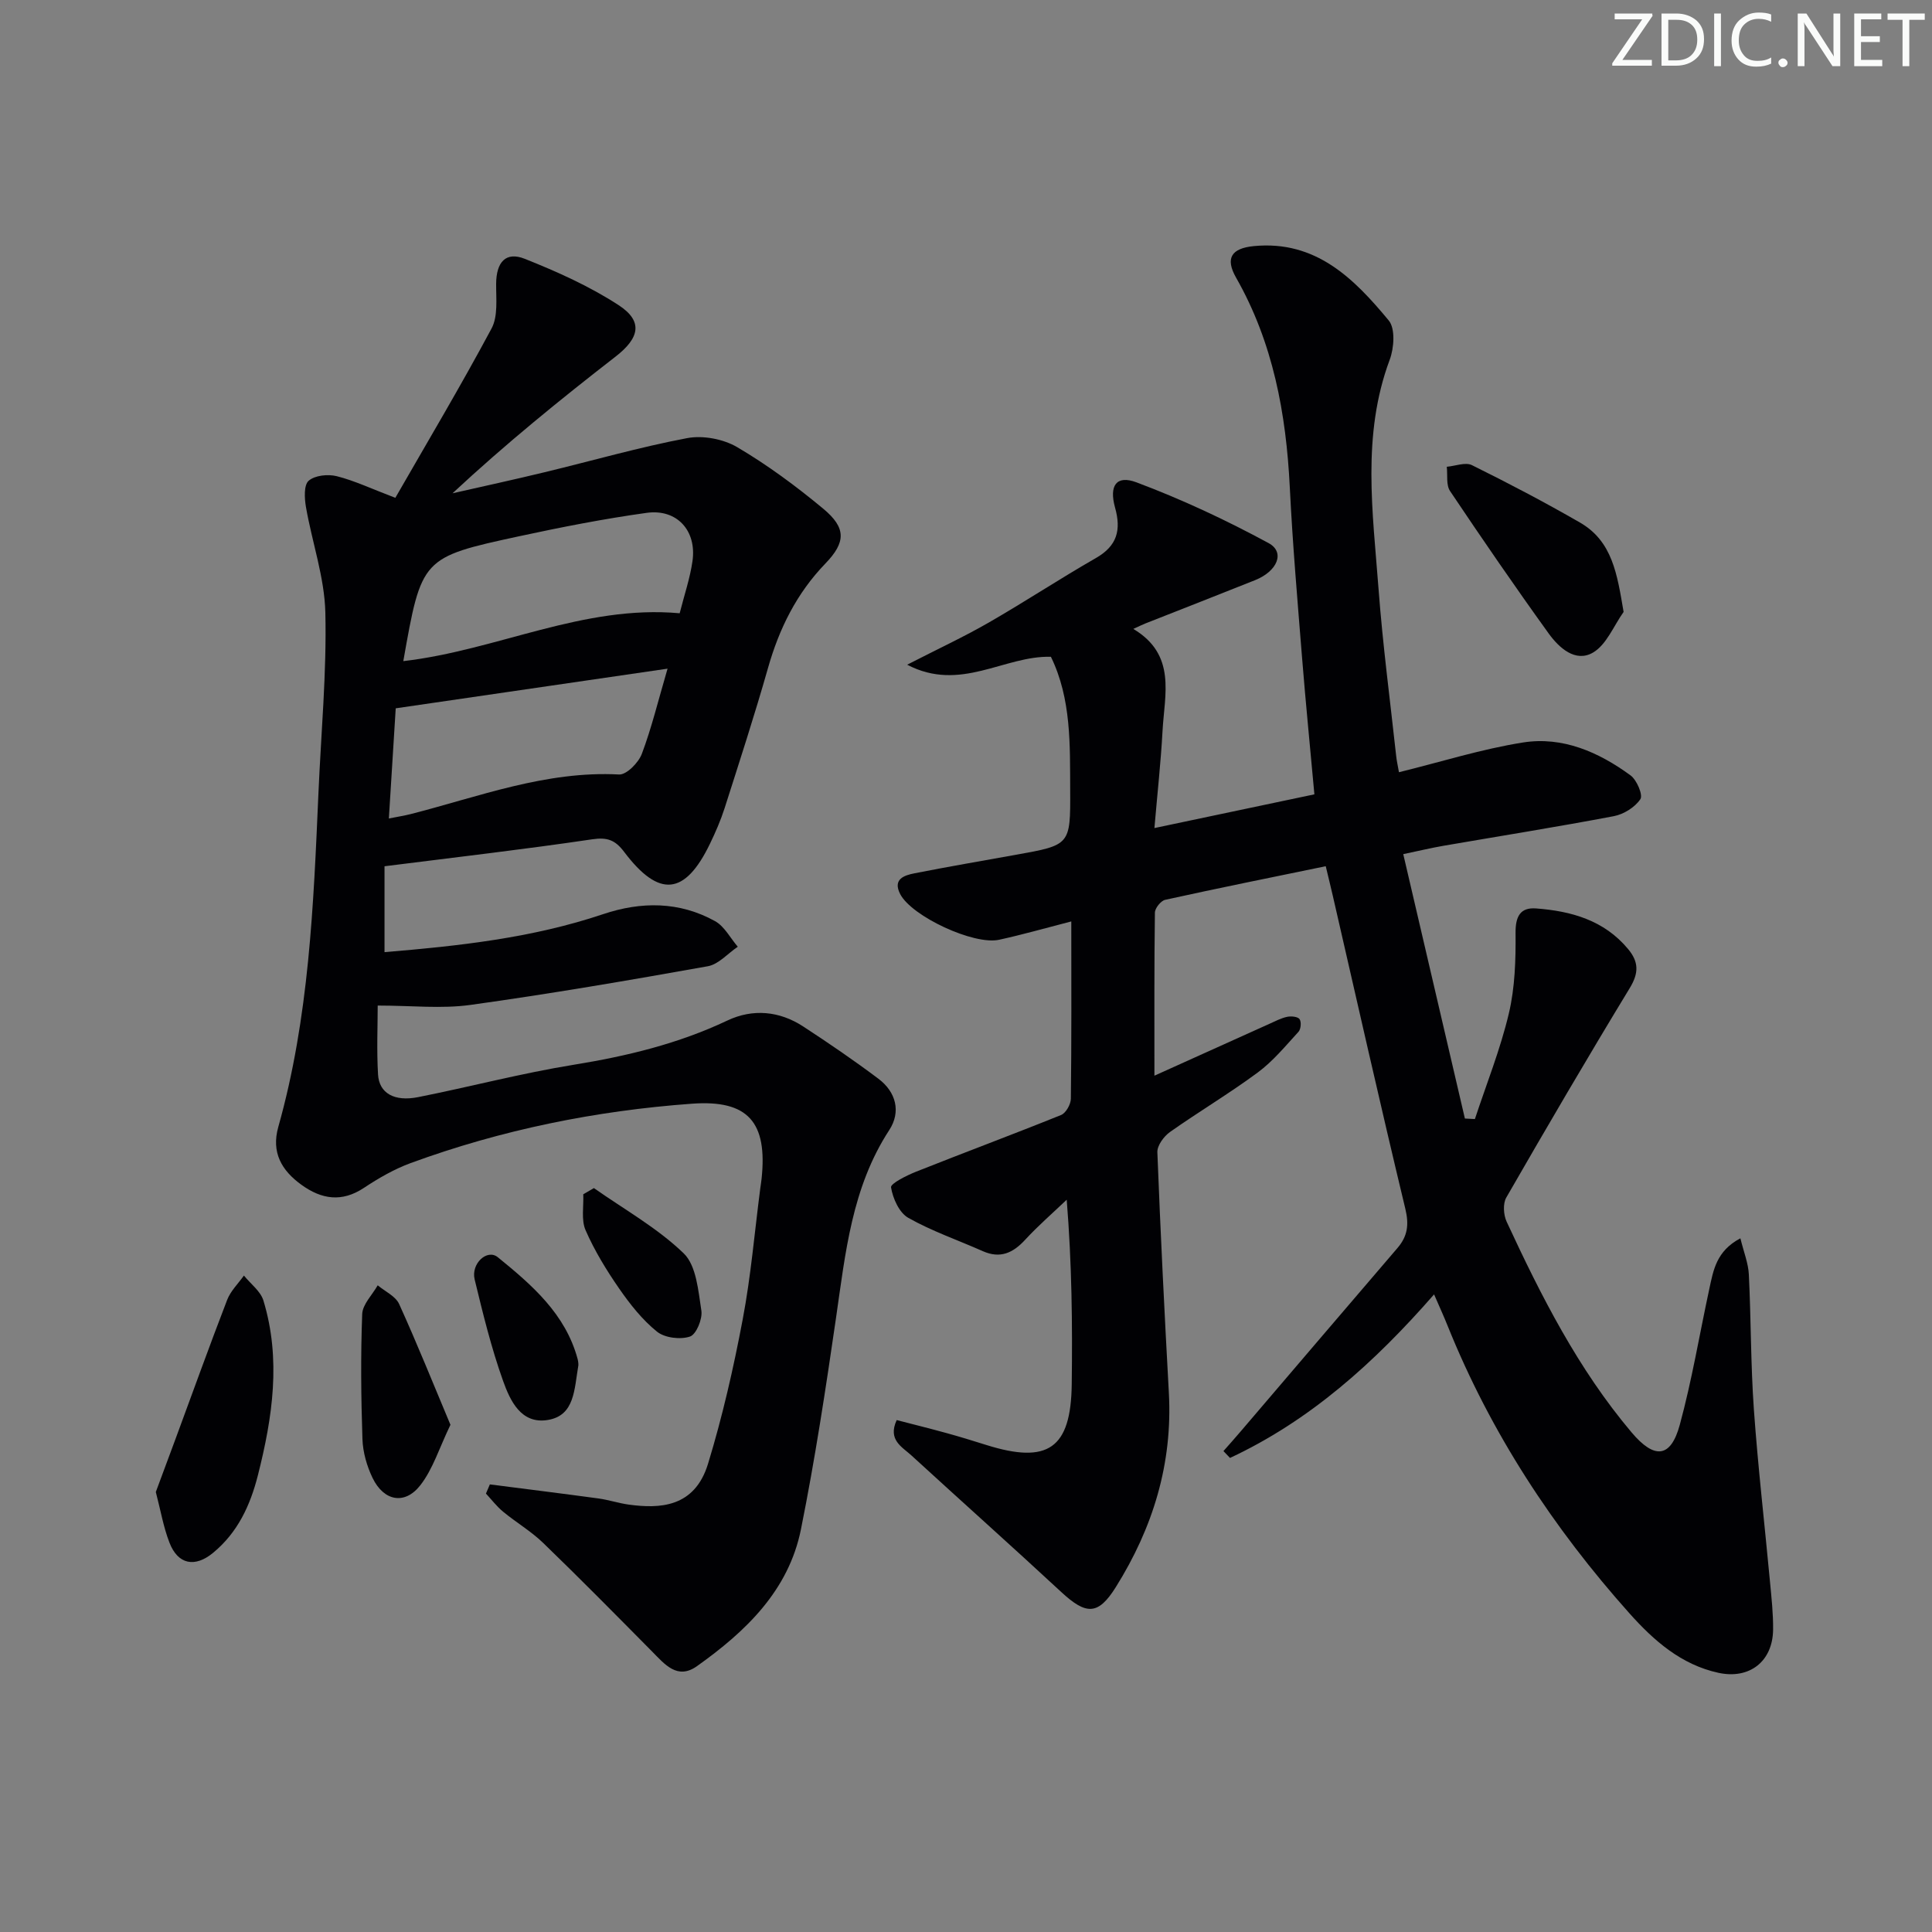 <svg enable-background="new 0 0 400 400" viewBox="0 0 400 400" xmlns="http://www.w3.org/2000/svg"><rect x="0" y="0" width="400" height="400" fill="#808080" stroke="none"/><g fill="#fafbfa"><path d="m342.2 3.2-6.3 9.2h6.1v1.2h-8.2v-.5l6.2-9.1h-5.7v-1.2h7.8v.4z"/><path d="m344 13.7v-10.9h3.1c1.6 0 3 .5 4.1 1.4 1.1 1 1.6 2.2 1.6 3.9s-.5 3-1.6 4-2.5 1.5-4.2 1.5h-3zm1.4-9.6v8.4h1.6c1.4 0 2.5-.4 3.2-1.1.8-.8 1.2-1.8 1.2-3.2s-.4-2.4-1.2-3.1-1.8-1-3.1-1z"/><path d="m356.3 2.8v10.9h-1.4v-10.9z"/><path d="m366.6 13.2c-.8.4-1.8.6-3 .6-1.6 0-2.8-.5-3.7-1.5s-1.4-2.3-1.4-3.9c0-1.7.5-3.2 1.6-4.2s2.4-1.6 4-1.6c1 0 1.9.1 2.6.4v1.5c-.8-.4-1.6-.6-2.6-.6-1.2 0-2.2.4-3 1.2s-1.1 1.9-1.1 3.3c0 1.3.4 2.3 1.1 3.1s1.6 1.1 2.8 1.1c1.1 0 2-.2 2.8-.7v1.3z"/><path d="m368.2 13c0-.3.1-.5.3-.6.2-.2.4-.3.6-.3.3 0 .5.1.7.3s.3.4.3.6-.1.5-.3.6c-.2.2-.4.3-.7.3s-.5-.1-.6-.3c-.2-.2-.3-.4-.3-.6z"/><path d="m381.1 13.7h-1.7l-5.5-8.4c-.2-.2-.3-.5-.4-.7 0 .2.1.8.1 1.5v7.6h-1.4v-10.9h1.8l5.3 8.3c.3.4.4.6.4.8 0-.3-.1-.8-.1-1.6v-7.5h1.4v10.9z"/><path d="m389.7 13.7h-5.8v-10.9h5.6v1.2h-4.2v3.5h3.9v1.2h-3.9v3.7h4.4z"/><path d="m398.4 4.1h-3.1v9.6h-1.4v-9.6h-3.1v-1.3h7.7v1.3z"/></g><path d="m296.91 267.99c-12.44 14.24-25.75 26.15-42.25 33.86-.45-.47-.9-.95-1.36-1.42 1.21-1.37 2.43-2.73 3.61-4.12 10.8-12.64 21.59-25.3 32.42-37.92 2.1-2.45 2.42-4.82 1.63-8.12-5.2-21.61-10.07-43.29-15.05-64.95-.4-1.75-.84-3.5-1.43-5.98-11.26 2.32-22.28 4.54-33.25 6.96-.89.2-2.11 1.73-2.12 2.65-.15 10.93-.1 21.86-.1 33.76 8.44-3.81 16.11-7.28 23.79-10.73 1.21-.54 2.42-1.19 3.7-1.46.83-.17 2.19-.04 2.56.48.4.57.28 2.07-.22 2.62-2.69 2.93-5.27 6.09-8.44 8.43-5.88 4.35-12.19 8.1-18.17 12.32-1.27.9-2.67 2.81-2.61 4.2.64 16.61 1.47 33.21 2.38 49.8.8 14.65-3.3 27.95-10.98 40.22-3.67 5.87-6.14 5.8-11.31 1.01-10.25-9.5-20.69-18.81-31-28.26-1.94-1.78-4.96-3.2-3.06-7.33 3.47.9 6.94 1.76 10.38 2.71 2.72.75 5.43 1.58 8.12 2.43 12.81 4.03 17.57.77 17.74-12.52.16-12.48.03-24.96-1.04-38.24-2.88 2.75-5.91 5.37-8.6 8.29-2.52 2.74-5.16 3.96-8.77 2.36-5.15-2.29-10.55-4.14-15.43-6.9-1.88-1.06-3.2-4.02-3.57-6.31-.13-.79 3.24-2.47 5.2-3.25 9.98-3.97 20.05-7.71 30-11.73 1-.4 2.01-2.2 2.03-3.36.15-11.98.09-23.96.09-36.72-5.47 1.41-10.18 2.76-14.96 3.8-5.24 1.14-18.07-4.85-20.46-9.45-1.6-3.09.8-3.89 2.95-4.31 6.99-1.38 14.01-2.58 21.02-3.84 11.23-2.01 11.28-2.01 11.22-13.33-.05-9.43.26-18.93-3.99-27.66-9.7-.27-18.72 7.42-29.76 1.64 6.41-3.29 11.77-5.78 16.88-8.72 7.48-4.3 14.7-9.07 22.19-13.36 4.41-2.52 5.27-5.79 3.97-10.45-1.27-4.57.28-6.78 4.42-5.23 9.39 3.52 18.56 7.81 27.38 12.59 3.44 1.87 1.85 5.8-2.82 7.67-7.55 3.02-15.13 5.97-22.7 8.96-.59.23-1.16.52-2.5 1.13 8.98 5.36 6.46 13.55 6.05 21.13-.35 6.43-1.06 12.84-1.68 20.1 11.32-2.38 21.92-4.62 33.12-6.98-.86-9.52-1.8-18.88-2.55-28.27-.94-11.76-1.96-23.51-2.54-35.29-.76-15.26-3.45-29.94-11.12-43.41-2.3-4.03-.98-6.09 3.69-6.54 12.83-1.23 20.73 6.73 27.92 15.41 1.38 1.67 1.1 5.71.19 8.13-5.82 15.61-3.5 31.55-2.31 47.41.87 11.58 2.4 23.12 3.66 34.67.1.97.33 1.92.57 3.31 8.71-2.14 17.1-4.8 25.7-6.16 8.2-1.29 15.67 2 22.24 6.81 1.3.95 2.62 4.07 2.04 4.93-1.12 1.68-3.45 3.13-5.5 3.52-11.74 2.23-23.55 4.11-35.32 6.14-2.42.42-4.81.99-8.27 1.72 4.29 18.43 8.53 36.58 12.76 54.74.69.04 1.38.07 2.07.11 2.4-7.27 5.27-14.43 7.03-21.86 1.27-5.37 1.44-11.1 1.39-16.67-.03-3.43.98-5.32 4.24-5.08 7.28.55 14.09 2.43 19.06 8.41 2.22 2.66 2.24 4.96.35 8.07-8.72 14.34-17.2 28.83-25.57 43.38-.73 1.26-.58 3.59.07 4.99 7.14 15.41 14.81 30.53 25.87 43.63 4.72 5.59 8.1 5.34 9.98-1.56 2.52-9.26 4.09-18.77 6.12-28.17.83-3.83 1.45-7.83 6.43-10.45.7 2.87 1.64 5.16 1.75 7.5.46 9.3.38 18.63 1.04 27.92.85 11.92 2.23 23.8 3.34 35.71.31 3.3.68 6.62.64 9.93-.09 6.55-4.89 10.29-11.31 8.9-7.71-1.67-13.38-6.67-18.38-12.26-15.85-17.74-28.76-37.4-37.68-59.55-.78-1.96-1.67-3.89-2.82-6.54z" fill="#010104"/><path d="m101.42 307.33c7.49.96 14.99 1.89 22.48 2.91 2.13.29 4.2.99 6.33 1.28 6.26.84 13.57.67 16.36-8.46 2.99-9.79 5.28-19.83 7.18-29.9 1.7-8.96 2.46-18.09 3.64-27.15.09-.66.2-1.32.27-1.98 1.23-11.65-2.75-16.37-14.42-15.52-19.94 1.45-39.44 5.4-58.26 12.3-3.39 1.25-6.63 3.12-9.66 5.13-4.59 3.04-8.78 2.36-12.93-.64-4.11-2.97-6.28-6.7-4.79-11.99 6.37-22.6 7.29-45.86 8.31-69.11.54-12.46 1.72-24.92 1.43-37.36-.17-7.32-2.75-14.57-4.02-21.89-.31-1.8-.45-4.54.57-5.42 1.29-1.12 3.99-1.4 5.81-.94 3.66.92 7.14 2.58 12.13 4.48 6.57-11.44 13.52-23.11 19.92-35.06 1.36-2.54.93-6.14.95-9.25.03-4.48 1.98-6.75 5.94-5.17 6.7 2.67 13.41 5.67 19.42 9.59 5.14 3.35 4.31 6.81-.62 10.64-11.52 8.94-22.84 18.13-33.77 28.31 6.34-1.44 12.7-2.82 19.02-4.35 9.85-2.37 19.61-5.19 29.55-7.07 3.27-.62 7.49.18 10.37 1.87 6.27 3.69 12.2 8.08 17.81 12.74 4.78 3.97 4.71 6.94.44 11.36-5.94 6.16-9.55 13.44-11.87 21.61-2.77 9.75-5.91 19.39-8.99 29.04-.81 2.52-1.88 4.98-3.03 7.36-5.17 10.7-10.54 11.26-17.77 1.68-1.84-2.44-3.46-3.07-6.62-2.6-14.11 2.09-28.29 3.72-42.99 5.58v17.78c15.28-1.27 30.52-2.91 45.25-7.86 7.88-2.65 15.78-2.66 23.18 1.44 1.95 1.08 3.16 3.5 4.71 5.3-2.06 1.39-3.97 3.64-6.2 4.04-16.35 2.92-32.73 5.73-49.17 8.01-5.98.83-12.16.13-19.18.13 0 4.12-.23 9.22.07 14.29.23 3.86 3.38 5.65 8.29 4.67 10.74-2.13 21.35-4.94 32.15-6.69 11.05-1.79 21.72-4.36 31.88-9.17 5.26-2.49 10.78-1.99 15.72 1.24 5.28 3.45 10.5 7.01 15.54 10.8 3.67 2.75 4.73 6.85 2.26 10.64-7.76 11.9-9.07 25.45-11.03 38.95-2.12 14.61-4.34 29.23-7.25 43.7-2.55 12.69-11.43 21.16-21.53 28.34-4.07 2.89-6.67-.39-9.3-3.04-7.47-7.55-14.93-15.12-22.57-22.5-2.5-2.41-5.58-4.22-8.27-6.44-1.32-1.09-2.38-2.49-3.55-3.75.28-.62.55-1.26.81-1.9zm-17.92-170.45c19.48-2.26 37.24-11.72 57.22-9.91.95-3.77 2.14-7.23 2.65-10.79.91-6.3-3.21-10.87-9.48-10-8.86 1.23-17.67 2.96-26.43 4.85-20.19 4.37-20.18 4.46-23.96 25.85zm54.71 1.56c-19.13 2.79-37.43 5.46-56.28 8.21-.47 7.47-.93 14.99-1.42 22.81 1.84-.37 3.15-.57 4.43-.89 14.23-3.63 28.1-9.02 43.24-8.22 1.54.08 4.01-2.44 4.7-4.26 2.03-5.38 3.38-11.02 5.33-17.65z" fill="#010104"/><path d="m32.26 308.9c1.32-3.55 2.7-7.24 4.06-10.93 3.55-9.62 7.02-19.27 10.71-28.84.71-1.85 2.29-3.37 3.47-5.04 1.38 1.72 3.45 3.23 4.04 5.18 3.68 12.13 1.9 24.15-1.14 36.15-1.59 6.28-4.19 11.86-9.25 16.05-3.8 3.15-7.31 2.45-9.06-2.07-1.25-3.21-1.83-6.67-2.83-10.5z" fill="#010104"/><path d="m336.15 126.69c-2.06 2.89-3.54 6.79-6.34 8.42-3.63 2.12-7.03-.99-9.17-3.95-6.99-9.7-13.76-19.56-20.42-29.49-.85-1.26-.48-3.33-.68-5.03 1.75-.15 3.85-1 5.2-.34 7.55 3.73 15.03 7.66 22.33 11.86 6.79 3.9 7.74 10.71 9.08 18.53z" fill="#010104"/><path d="m93.26 294.99c-2.31 4.77-3.62 9.17-6.25 12.53-3.22 4.12-7.55 3.27-9.87-1.52-1.19-2.46-2.01-5.34-2.1-8.05-.29-8.62-.38-17.27-.05-25.89.08-2.02 2.09-3.97 3.21-5.95 1.52 1.27 3.7 2.25 4.44 3.88 3.73 8.21 7.09 16.59 10.62 25z" fill="#010104"/><path d="m119.75 282.64c-.87 5.04-.74 10.43-6.33 11.35-5.55.92-7.81-4.02-9.27-8.11-2.44-6.83-4.17-13.93-5.88-20.99-.79-3.28 2.59-6.38 4.79-4.6 7.07 5.75 14.03 11.74 16.54 21.11.16.61.16 1.26.15 1.24z" fill="#010104"/><path d="m122.96 245.98c6.28 4.42 13.13 8.24 18.59 13.51 2.63 2.54 3.02 7.74 3.66 11.86.27 1.72-1.06 4.94-2.36 5.37-2 .67-5.22.28-6.83-1.02-3.04-2.45-5.58-5.67-7.83-8.92-2.64-3.81-5.1-7.84-6.95-12.07-.94-2.14-.37-4.95-.48-7.45.75-.43 1.47-.85 2.2-1.28z" fill="#010104"/></svg>